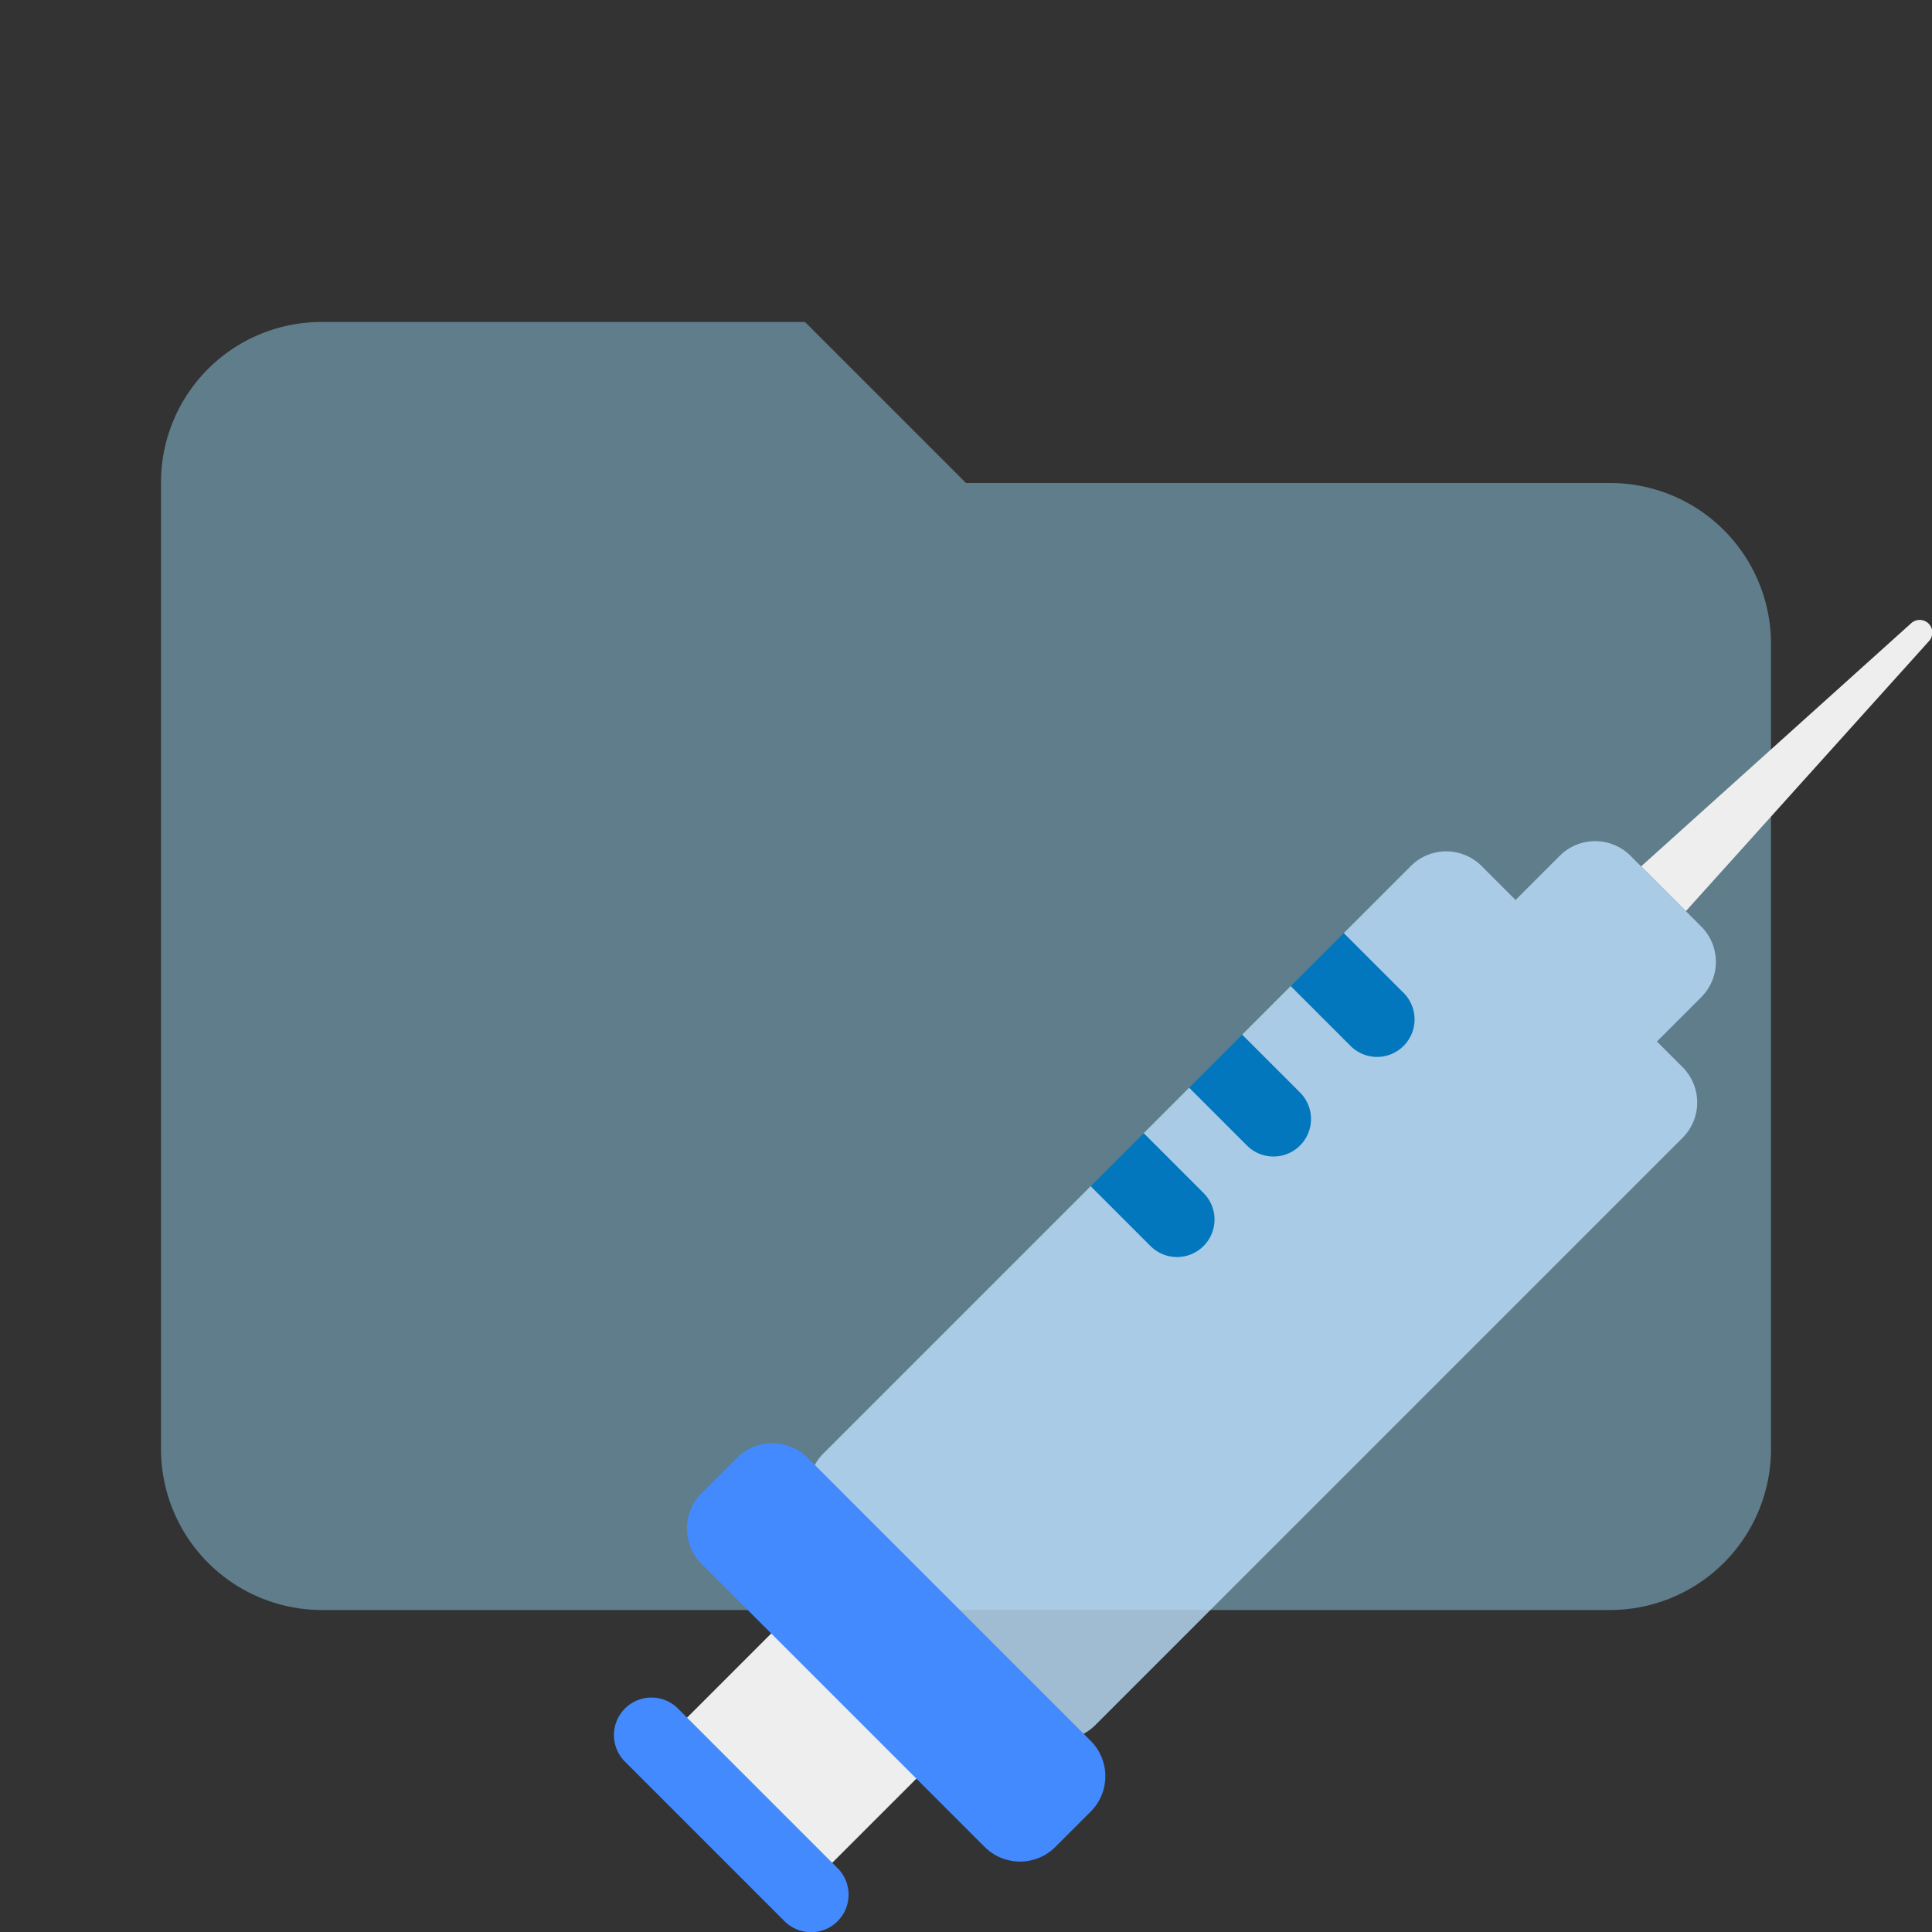 <svg xmlns="http://www.w3.org/2000/svg" viewBox="0 0 24 24">
  <rect x="0" y="0" width="24" height="24" fill="#333333" stroke="none"/>
  <defs>
    <style>
      .a {
        fill: #607d8b;
      }

      .b {
        fill: #eee;
      }

      .c {
        fill: #bbdefb;
        opacity: 0.8;
      }

      .d {
        fill: #0277bd;
      }

      .e {
        fill: #448aff;
      }
    </style>
  </defs>
  <path class="a" d="M10,4H4A1.993,1.993,0,0,0,2,5.986Q2,5.993,2,6V18a2,2,0,0,0,2,2H20a2,2,0,0,0,2-2V8a1.999,1.999,0,0,0-1.999-2H12Z"/>
  <g>
    <path class="b" d="M20.943,11.318,23.96,7.967a.157.157,0,0,0-.222-.222l-3.351,3.017"/>
    <rect class="b" x="8.898" y="20.569" width="1.867" height="2.55" transform="translate(-12.566 13.349) rotate(-44.999)"/>
    <path class="c" d="M19.377,10.63l-.55.55-.422-.422a.621.621,0,0,0-.879,0l-.836.836-.083.561-.564.085-.608.608-.091.57-.572.094-.567.567-.084.563-.565.086-3.326,3.326a.621.621,0,0,0,0,.879l2.497,2.497a.621.621,0,0,0,.879,0l7.295-7.295a.621.621,0,0,0,0-.879l-.318-.318.55-.55a.621.621,0,0,0,0-.879l-.879-.879A.622.622,0,0,0,19.377,10.63Z"/>
    <path class="d" d="M16.693,11.591l-.659.659.74.74a.466.466,0,1,0,.659-.659Z"/>
    <path class="d" d="M14.772,13.512l.721.721a.466.466,0,0,0,.659-.659l-.721-.721Z"/>
    <path class="d" d="M14.208,14.077l-.659.659.74.74a.466.466,0,1,0,.659-.659Z"/>
    <path class="e" d="M10.823,17.419h.621a.621.621,0,0,1,.621.621v4.972a.621.621,0,0,1-.621.621h-.621a.621.621,0,0,1-.621-.621v-4.972a.622.622,0,0,1,.622-.622Z" transform="translate(-11.254 13.885) rotate(-45)"/>
    <path class="e" d="M8.425,21.227a.466.466,0,1,0-.659.659l1.977,1.977a.466.466,0,1,0,.659-.659Z"/>
  </g>
</svg>
